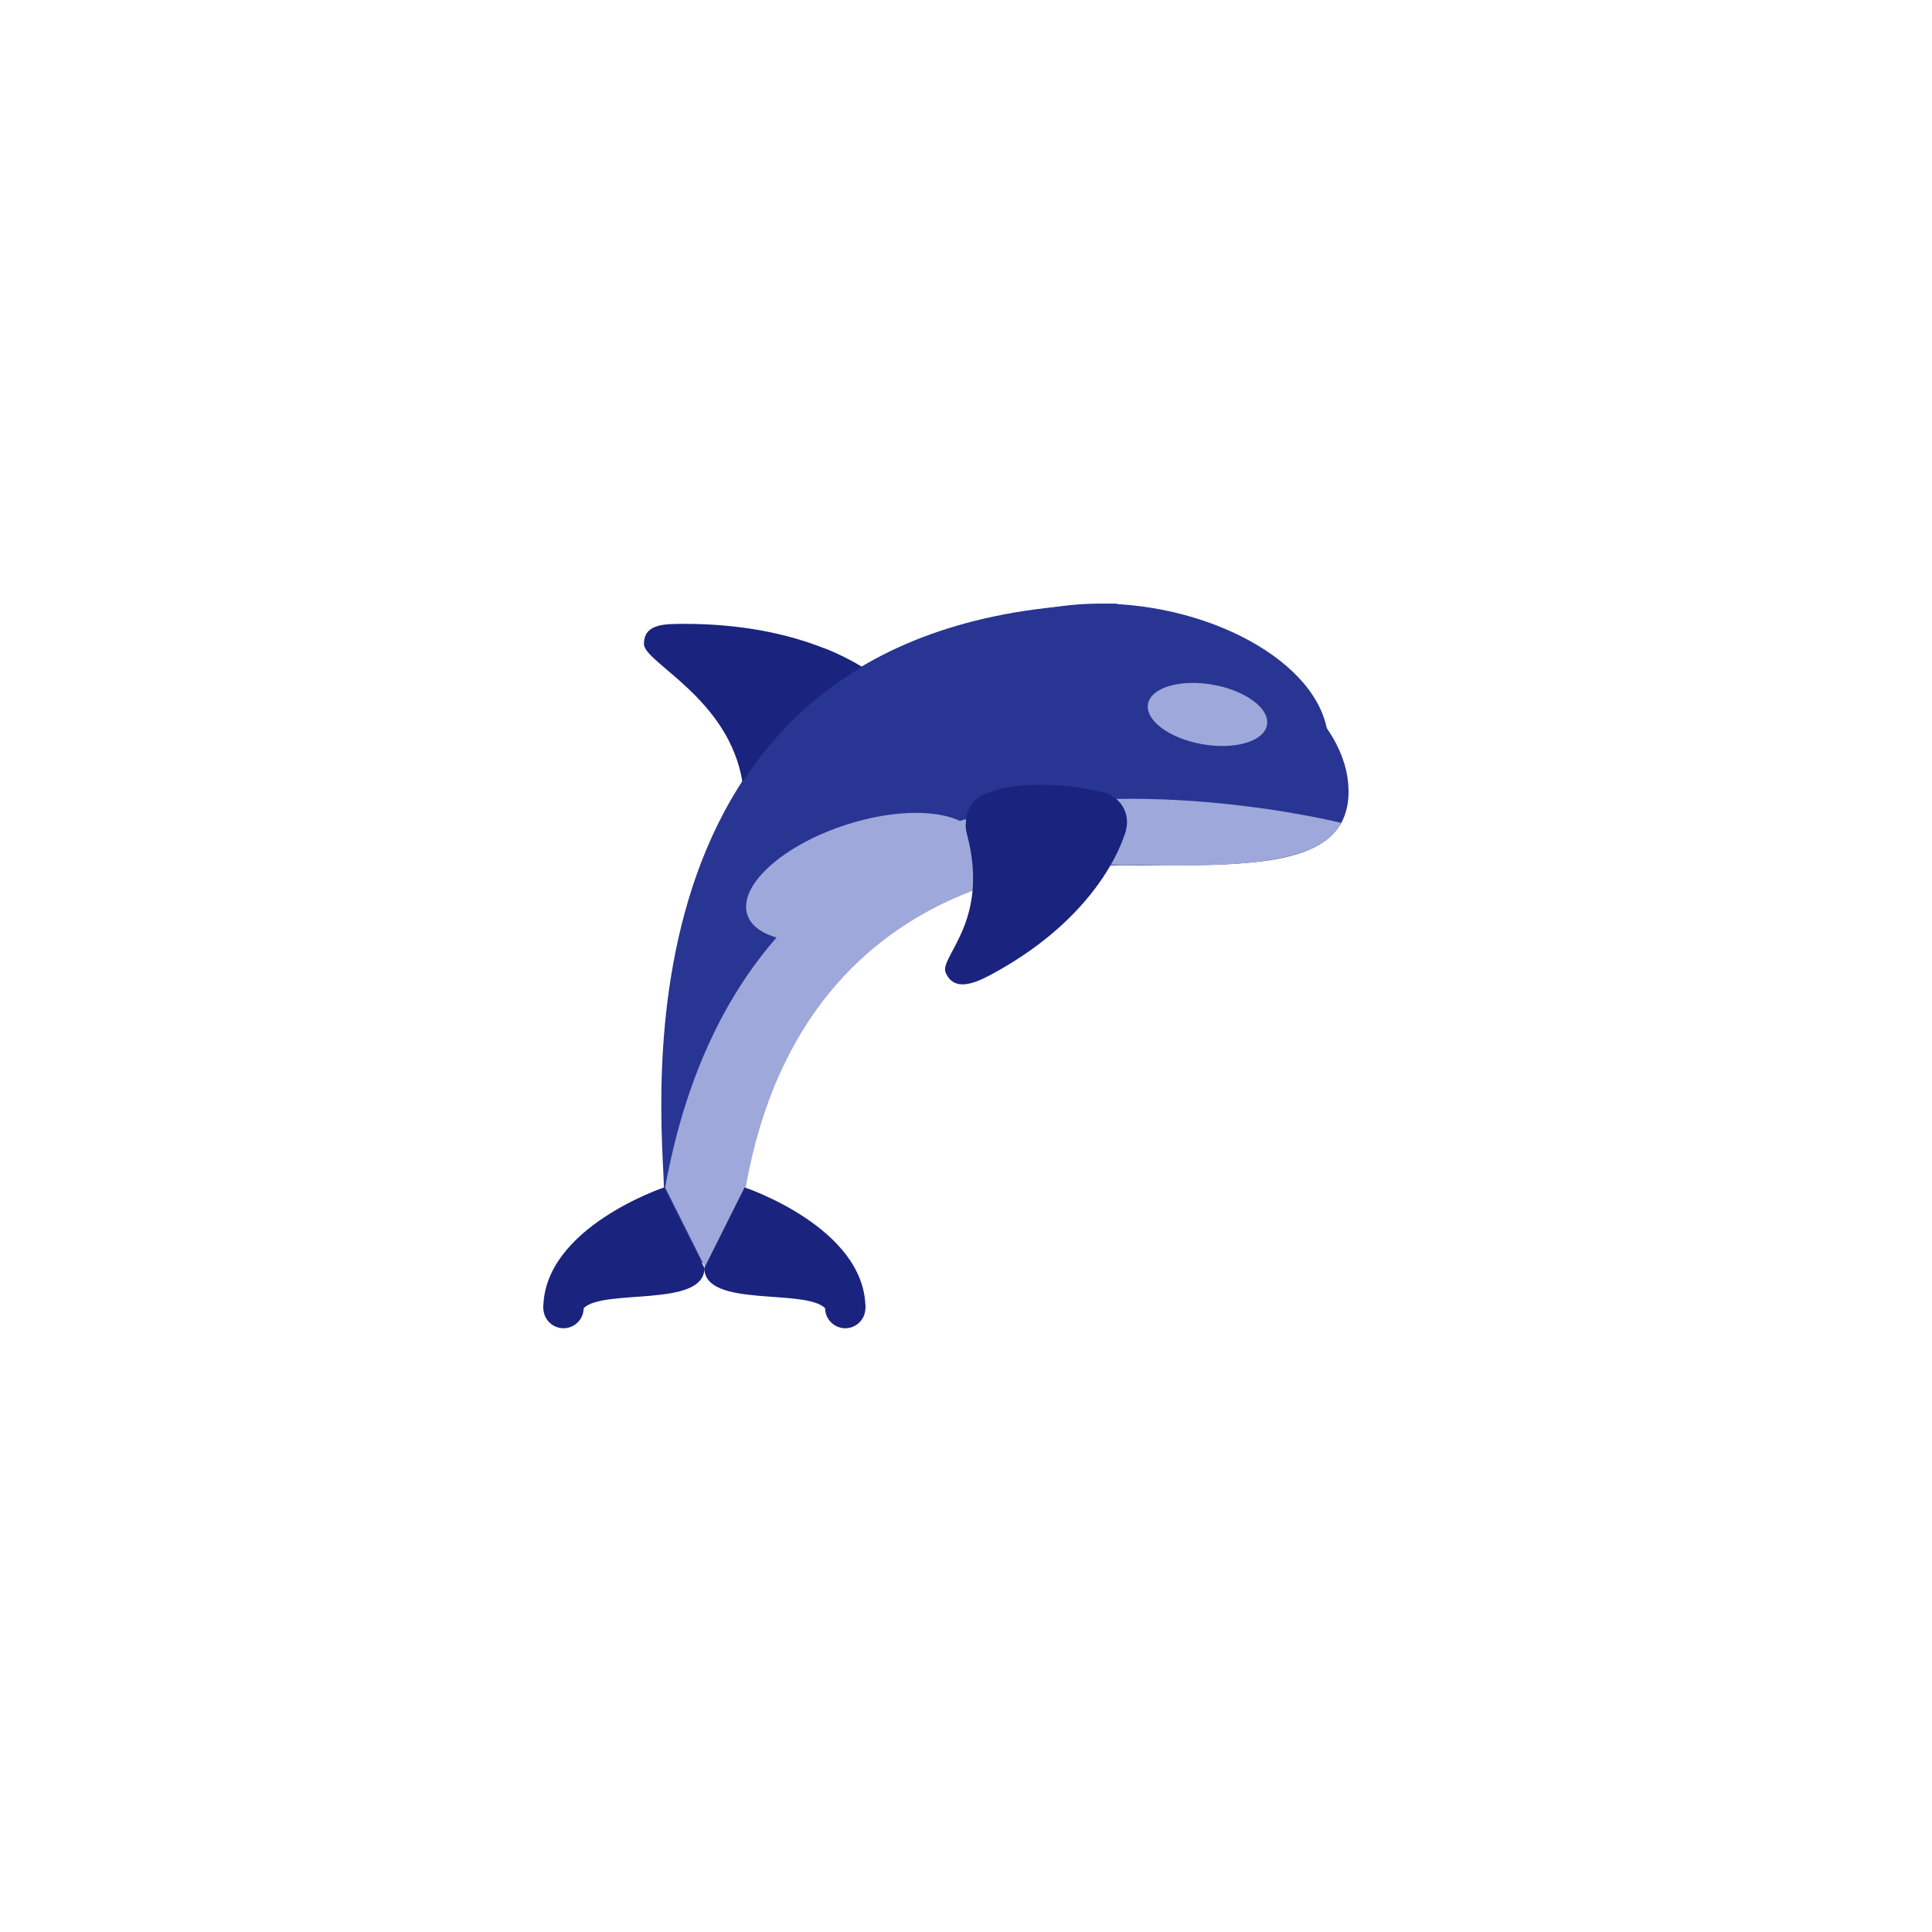 <?xml version="1.0" encoding="UTF-8" standalone="no" ?>
<!DOCTYPE svg PUBLIC "-//W3C//DTD SVG 1.1//EN" "http://www.w3.org/Graphics/SVG/1.1/DTD/svg11.dtd">
<svg xmlns="http://www.w3.org/2000/svg" xmlns:xlink="http://www.w3.org/1999/xlink" version="1.1" width="400" height="400" viewBox="0 0 400 400" xml:space="preserve">
<desc>Created with Fabric.js 3.6.2</desc>
<defs>
</defs>
<g transform="matrix(4.17 0 0 4.17 165.17 149.21)" id="Слой_1"  >
<path style="stroke: none; stroke-width: 1; stroke-dasharray: none; stroke-linecap: butt; stroke-dashoffset: 0; stroke-linejoin: miter; stroke-miterlimit: 4; fill: rgb(57,73,171); fill-rule: nonzero; opacity: 1;"  transform=" translate(-15.64, -11.81)" d="M 19.02 9.258 c -0.489 -0.313 -1.161 -0.684 -2.036 -1.035 c -1.07 0.754 -2.074 1.586 -2.98 2.535 c -0.645 0.676 -1.211 1.387 -1.742 2.113 c 0.367 0.734 0.621 1.574 0.703 2.527 C 14.418 13.031 16.383 10.895 19.02 9.258 L 19.02 9.258 z" stroke-linecap="round" />
</g>
<g transform="matrix(4.17 0 0 4.17 230.6 152.08)" id="Слой_1"  >
<path style="stroke: none; stroke-width: 1; stroke-dasharray: none; stroke-linecap: butt; stroke-dashoffset: 0; stroke-linejoin: miter; stroke-miterlimit: 4; fill: rgb(40,53,147); fill-rule: nonzero; opacity: 1;"  transform=" translate(-31.34, -12.5)" d="M 42 13 c 0 3.863 -2.842 6 -11.367 6 c -5.489 0 -9.946 -2.137 -9.946 -6 c 0 -3.863 4.457 -7 9.946 -7 C 36.317 6 42 9.137 42 13 L 42 13 z" stroke-linecap="round" />
</g>
<g transform="matrix(4.17 0 0 4.17 185.15 193.26)" id="Слой_1"  >
<path style="stroke: none; stroke-width: 1; stroke-dasharray: none; stroke-linecap: butt; stroke-dashoffset: 0; stroke-linejoin: miter; stroke-miterlimit: 4; fill: rgb(40,53,147); fill-rule: nonzero; opacity: 1;"  transform=" translate(-20.44, -22.38)" d="M 31.783 18.966 c -1.917 -0.274 -15.974 -1.661 -18.779 16.005 c -0.003 0.019 -0.007 0.035 -0.016 0.052 c -0.131 0.262 -1.354 2.709 -1.815 3.629 c -0.073 0.145 -0.278 0.141 -0.35 -0.004 L 9.02 35.04 C 9.007 35.014 9 34.99 9 34.96 C 8.973 31.804 5.921 6.42 31.36 6.005 C 31.708 6 32 6.28 32 6.629 c 0 2.367 0 10.682 0 12.149 C 32 18.898 31.902 18.983 31.783 18.966 z" stroke-linecap="round" />
</g>
<g transform="matrix(4.17 0 0 4.17 237.5 156.25)" id="Слой_1"  >
<path style="stroke: none; stroke-width: 1; stroke-dasharray: none; stroke-linecap: butt; stroke-dashoffset: 0; stroke-linejoin: miter; stroke-miterlimit: 4; fill: rgb(40,53,147); fill-rule: nonzero; opacity: 1;"  transform=" translate(-33, -13.5)" d="M 23 15.333 C 23 17.359 27.477 19 33 19 c 5.523 0 10 0 10 -3.667 C 43 11.667 38.523 8 33 8 C 27.477 8 23 13.308 23 15.333 L 23 15.333 z" stroke-linecap="round" />
</g>
<g transform="matrix(4.17 0 0 4.17 207.68 213.96)" id="Слой_1"  >
<path style="stroke: none; stroke-width: 1; stroke-dasharray: none; stroke-linecap: butt; stroke-dashoffset: 0; stroke-linejoin: miter; stroke-miterlimit: 4; fill: rgb(159,168,218); fill-rule: nonzero; opacity: 1;"  transform=" translate(-25.84, -27.35)" d="M 23.06 17 c -6 2 -12 7 -14 18 l 2 4 l 2 -4 c 3 -17 18.504 -16.012 18.75 -16.02 c 0.035 0.004 0.91 0.013 1.25 0.02 c 5.99 0.125 8.669 -0.459 9.568 -2.103 C 42.627 16.897 31.65 14.137 23.06 17 L 23.06 17 z" stroke-linecap="round" />
</g>
<g transform="matrix(4.17 0 0 4.17 116.67 270.83)" id="Слой_1"  >
<path style="stroke: none; stroke-width: 1; stroke-dasharray: none; stroke-linecap: butt; stroke-dashoffset: 0; stroke-linejoin: miter; stroke-miterlimit: 4; fill: rgb(26,35,126); fill-rule: nonzero; opacity: 1;"  transform=" translate(-4, -41)" d="M 5 41 c 0 0.551 -0.449 1 -1 1 c -0.551 0 -1 -0.449 -1 -1 c 0 -0.551 0.449 -1 1 -1 C 4.551 40 5 40.449 5 41 L 5 41 z" stroke-linecap="round" />
</g>
<g transform="matrix(4.17 0 0 4.17 175 270.83)" id="Слой_1"  >
<path style="stroke: none; stroke-width: 1; stroke-dasharray: none; stroke-linecap: butt; stroke-dashoffset: 0; stroke-linejoin: miter; stroke-miterlimit: 4; fill: rgb(26,35,126); fill-rule: nonzero; opacity: 1;"  transform=" translate(-18, -41)" d="M 19 41 c 0 0.551 -0.449 1 -1 1 c -0.551 0 -1 -0.449 -1 -1 c 0 -0.551 0.449 -1 1 -1 C 18.551 40 19 40.449 19 41 L 19 41 z" stroke-linecap="round" />
</g>
<g transform="matrix(4.17 0 0 4.17 155.88 145.51)" id="Слой_1"  >
<path style="stroke: none; stroke-width: 1; stroke-dasharray: none; stroke-linecap: butt; stroke-dashoffset: 0; stroke-linejoin: miter; stroke-miterlimit: 4; fill: rgb(26,35,126); fill-rule: nonzero; opacity: 1;"  transform=" translate(-13.41, -10.92)" d="M 12.895 14.844 c 1.429 -2.192 3.343 -4.18 5.925 -5.707 C 17.363 8.25 14.52 7 10 7 C 9 7 8 7 8 8 C 8 8.918 12.207 10.687 12.895 14.844 L 12.895 14.844 z" stroke-linecap="round" />
</g>
<g transform="matrix(4.17 0 0 4.17 129.17 259.64)" id="Слой_1"  >
<path style="stroke: none; stroke-width: 1; stroke-dasharray: none; stroke-linecap: butt; stroke-dashoffset: 0; stroke-linejoin: miter; stroke-miterlimit: 4; fill: rgb(26,35,126); fill-rule: nonzero; opacity: 1;"  transform=" translate(-7, -38.31)" d="M 3 41 c 0 0 0.586 1.414 2 0 c 1 -1 6 0 6 -2 l -2 -4 C 9 35 3 37 3 41 L 3 41 z" stroke-linecap="round" />
</g>
<g transform="matrix(4.17 0 0 4.17 162.5 259.64)" id="Слой_1"  >
<path style="stroke: none; stroke-width: 1; stroke-dasharray: none; stroke-linecap: butt; stroke-dashoffset: 0; stroke-linejoin: miter; stroke-miterlimit: 4; fill: rgb(26,35,126); fill-rule: nonzero; opacity: 1;"  transform=" translate(-15, -38.31)" d="M 13 35 l -2 4 c 0 2 5 1 6 2 c 1.414 1.414 2 0 2 0 C 19 37 13 35 13 35 L 13 35 z" stroke-linecap="round" />
</g>
<g transform="matrix(4.17 0 0 4.17 178.65 181.6)" id="Слой_1"  >
<path style="stroke: none; stroke-width: 1; stroke-dasharray: none; stroke-linecap: butt; stroke-dashoffset: 0; stroke-linejoin: miter; stroke-miterlimit: 4; fill: rgb(159,168,218); fill-rule: nonzero; opacity: 1;"  transform=" translate(-18.88, -19.58)" d="M 24.611 17.726 c 0.464 1.433 -1.732 3.435 -4.891 4.459 c -3.159 1.024 -6.112 0.691 -6.577 -0.742 c -0.464 -1.433 1.732 -3.435 4.891 -4.459 C 21.194 15.96 24.147 16.293 24.611 17.726 L 24.611 17.726 z" stroke-linecap="round" />
</g>
<g transform="matrix(4.17 0 0 4.17 214.41 183.15)" id="Слой_1"  >
<path style="stroke: none; stroke-width: 1; stroke-dasharray: none; stroke-linecap: butt; stroke-dashoffset: 0; stroke-linejoin: miter; stroke-miterlimit: 4; fill: rgb(26,35,126); fill-rule: nonzero; opacity: 1;"  transform=" translate(-27.46, -19.96)" d="M 31.953 17.234 c 0 0 -0.953 4.11 -6.719 7.203 c -0.882 0.473 -1.828 0.817 -2.234 -0.093 c -0.359 -0.801 2.207 -2.496 1.059 -6.86 c -0.164 -0.621 -0.106 -1.031 0.894 -2.031 c 2.547 -1 6.031 -0.031 6.031 -0.031 L 31.953 17.234 z" stroke-linecap="round" />
</g>
<g transform="matrix(4.17 0 0 4.17 206.25 170.18)" id="Слой_1"  >
<path style="stroke: none; stroke-width: 1; stroke-dasharray: none; stroke-linecap: butt; stroke-dashoffset: 0; stroke-linejoin: miter; stroke-miterlimit: 4; fill: rgb(26,35,126); fill-rule: nonzero; opacity: 1;"  transform=" translate(-25.5, -16.84)" d="M 27 16.844 c 0 0.828 -0.672 1.5 -1.5 1.5 c -0.828 0 -1.5 -0.672 -1.5 -1.5 s 0.672 -1.5 1.5 -1.5 C 26.328 15.344 27 16.016 27 16.844 L 27 16.844 z" stroke-linecap="round" />
</g>
<g transform="matrix(4.17 0 0 4.17 227.08 170.18)" id="Слой_1"  >
<path style="stroke: none; stroke-width: 1; stroke-dasharray: none; stroke-linecap: butt; stroke-dashoffset: 0; stroke-linejoin: miter; stroke-miterlimit: 4; fill: rgb(26,35,126); fill-rule: nonzero; opacity: 1;"  transform=" translate(-30.5, -16.84)" d="M 32 16.844 c 0 0.828 -0.672 1.5 -1.5 1.5 c -0.828 0 -1.5 -0.672 -1.5 -1.5 s 0.672 -1.5 1.5 -1.5 C 31.328 15.344 32 16.016 32 16.844 L 32 16.844 z" stroke-linecap="round" />
</g>
<g transform="matrix(4.17 0 0 4.17 250 147.92)" id="Слой_1"  >
<path style="stroke: none; stroke-width: 1; stroke-dasharray: none; stroke-linecap: butt; stroke-dashoffset: 0; stroke-linejoin: miter; stroke-miterlimit: 4; fill: rgb(159,168,218); fill-rule: nonzero; opacity: 1;"  transform=" translate(-36, -11.5)" d="M 38.955 12.02 c -0.143 0.814 -1.587 1.244 -3.214 0.958 c -1.628 -0.286 -2.838 -1.183 -2.695 -1.997 c 0.143 -0.814 1.586 -1.244 3.215 -0.958 C 37.888 10.309 39.098 11.206 38.955 12.02 L 38.955 12.02 z" stroke-linecap="round" />
</g>
</svg>